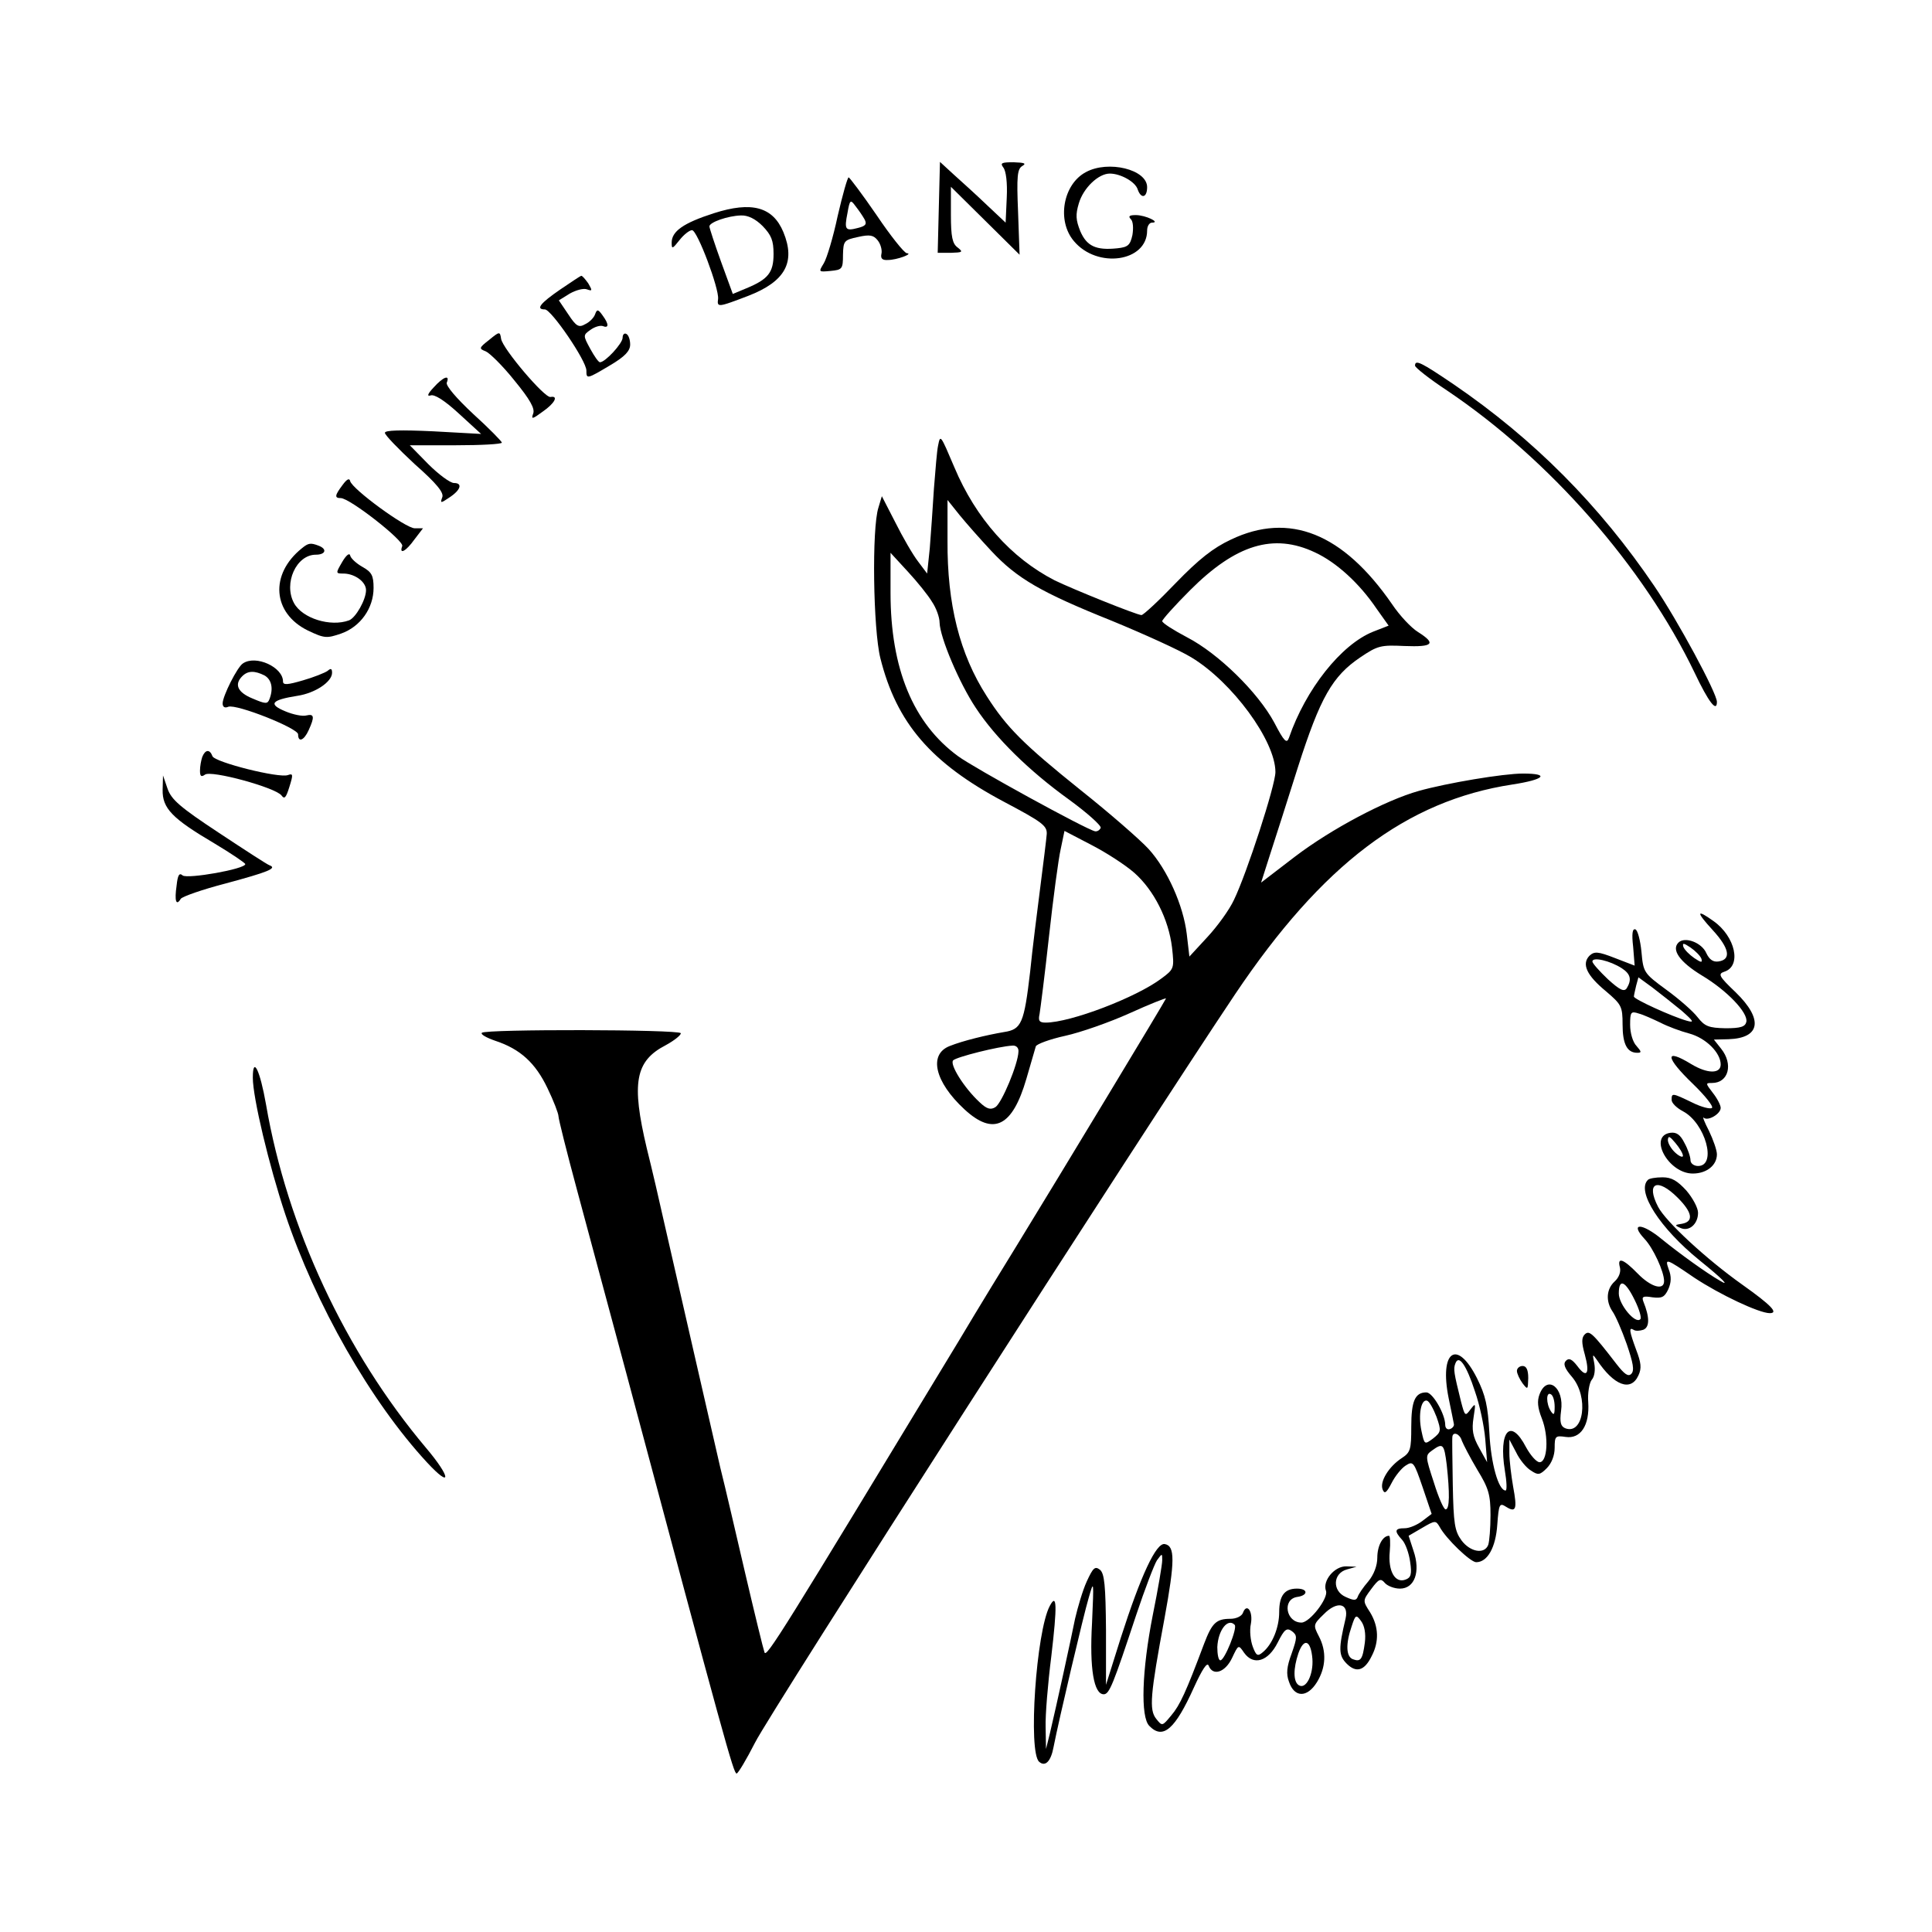 <?xml version="1.0" standalone="no"?>
<!DOCTYPE svg PUBLIC "-//W3C//DTD SVG 20010904//EN"
 "http://www.w3.org/TR/2001/REC-SVG-20010904/DTD/svg10.dtd">
<svg version="1.0" xmlns="http://www.w3.org/2000/svg"
 width="512pt" height="512pt" viewBox="0 0 512 512"
 preserveAspectRatio="xMidYMid meet">
<g transform="translate(0,512) scale(0.1,-0.1)"
fill="#000000" stroke="none">
<path d="M2488 4571 l-3 -121 35 0 c31 1 33 2 18 14 -14 10 -18 28 -18 87 l0
74 91 -90 91 -90 -4 113 c-4 95 -2 114 11 122 12 7 6 9 -23 10 -32 0 -36 -2
-27 -14 7 -9 11 -40 9 -80 l-3 -66 -50 47 c-27 26 -67 62 -87 80 l-37 34 -3
-120z"/>
<path d="M2878 4664 c-61 -32 -78 -129 -32 -183 62 -74 194 -55 194 28 0 12 6
21 13 21 24 0 -17 20 -43 20 -17 0 -21 -3 -13 -11 6 -6 7 -24 4 -42 -6 -27
-12 -32 -40 -35 -57 -6 -81 6 -98 45 -12 30 -13 44 -4 74 12 41 52 79 82 79
29 0 68 -22 74 -42 9 -26 25 -22 25 6 0 47 -103 72 -162 40z"/>
<path d="M2220 4548 c-12 -57 -29 -113 -37 -126 -14 -23 -14 -23 18 -20 31 3
33 5 33 43 1 37 3 39 40 47 31 7 41 5 52 -9 8 -10 12 -26 10 -35 -3 -13 2 -18
17 -17 24 0 69 17 50 18 -7 1 -43 46 -80 101 -37 54 -71 99 -74 100 -3 0 -16
-46 -29 -102z m71 -9 c7 -13 3 -18 -17 -23 -34 -9 -37 -5 -28 40 6 35 8 36 21
18 8 -10 19 -26 24 -35z"/>
<path d="M1892 4555 c-81 -26 -112 -48 -112 -78 0 -18 2 -17 21 7 11 14 26 26
33 26 14 0 72 -155 69 -182 -3 -23 -1 -23 80 8 98 38 126 89 93 169 -28 67
-84 82 -184 50z m129 -34 c23 -24 29 -38 29 -74 0 -49 -14 -67 -72 -91 l-36
-15 -31 85 c-17 47 -31 90 -31 94 0 11 49 28 83 29 19 1 39 -9 58 -28z"/>
<path d="M1485 4353 c-54 -37 -66 -53 -41 -53 17 0 110 -136 110 -162 0 -23 1
-23 63 14 39 23 53 38 53 55 0 12 -4 25 -10 28 -5 3 -10 -1 -10 -10 0 -15 -46
-65 -60 -65 -4 0 -15 16 -26 36 -19 35 -19 36 1 50 11 8 25 12 32 10 17 -7 17
5 0 28 -12 17 -15 17 -20 3 -3 -9 -15 -21 -26 -26 -17 -10 -24 -6 -45 26 l-25
37 29 18 c16 9 37 15 46 11 14 -5 14 -3 3 16 -8 11 -16 21 -19 20 -3 -1 -27
-17 -55 -36z"/>
<path d="M1296 4219 c-27 -21 -27 -23 -9 -30 10 -4 45 -38 76 -77 42 -51 55
-75 50 -88 -6 -16 -2 -15 25 5 32 22 43 43 21 39 -15 -4 -127 128 -131 154 -3
20 -4 20 -32 -3z"/>
<path d="M3750 4151 c0 -5 38 -35 85 -66 272 -183 521 -467 656 -748 37 -78
59 -106 59 -77 0 23 -104 216 -166 307 -145 214 -319 389 -531 534 -87 59
-103 67 -103 50z"/>
<path d="M1149 4093 c-16 -17 -18 -24 -8 -21 10 4 37 -13 75 -48 l59 -54 -127
7 c-86 4 -128 3 -128 -4 0 -6 36 -43 79 -83 59 -52 78 -76 73 -88 -6 -16 -4
-16 18 -1 31 20 37 39 13 39 -10 0 -41 23 -68 50 l-49 50 122 0 c67 0 122 3
122 7 0 3 -34 38 -76 76 -45 42 -73 75 -70 83 9 22 -9 16 -35 -13z"/>
<path d="M2486 3939 c-3 -13 -7 -64 -11 -114 -3 -49 -8 -120 -11 -158 l-7 -67
-24 32 c-14 18 -41 65 -60 103 l-36 70 -9 -30 c-18 -55 -14 -323 5 -399 43
-172 134 -278 328 -381 100 -53 114 -63 113 -85 -1 -14 -9 -77 -17 -140 -8
-63 -21 -164 -27 -225 -16 -137 -23 -153 -69 -160 -47 -8 -109 -23 -144 -37
-57 -22 -40 -95 39 -168 77 -71 127 -46 164 81 12 41 23 79 25 86 2 6 37 19
78 28 41 9 118 36 171 60 53 24 96 41 96 39 0 -3 -284 -473 -395 -654 -29 -47
-99 -161 -155 -255 -470 -776 -509 -839 -514 -824 -3 8 -26 102 -51 209 -25
107 -54 233 -66 280 -19 82 -107 467 -150 655 -11 50 -31 136 -45 192 -41 173
-31 231 50 273 24 13 42 28 40 32 -6 10 -518 11 -527 1 -4 -4 12 -13 35 -21
67 -22 107 -59 139 -126 16 -33 29 -67 29 -74 0 -7 22 -95 49 -195 27 -100 86
-319 131 -487 261 -977 284 -1060 292 -1060 4 0 26 37 49 82 40 80 1024 1613
1272 1983 231 344 454 513 735 556 85 13 101 29 28 29 -52 0 -201 -25 -276
-46 -89 -25 -232 -101 -328 -174 l-90 -69 23 72 c13 40 47 146 75 235 59 184
91 240 165 290 46 31 54 33 117 30 76 -3 85 6 36 37 -18 11 -49 44 -69 74
-130 188 -272 245 -427 171 -47 -22 -85 -52 -146 -115 -45 -47 -86 -85 -91
-85 -12 0 -183 69 -230 92 -115 59 -209 164 -266 300 -37 87 -37 87 -43 57z
m141 -279 c68 -73 132 -110 319 -185 85 -35 180 -78 211 -97 108 -65 223 -221
223 -304 0 -35 -76 -269 -110 -339 -12 -26 -44 -70 -70 -98 l-48 -52 -7 60
c-9 75 -51 170 -101 225 -22 24 -102 94 -180 156 -152 122 -196 166 -249 249
-72 112 -105 244 -104 412 l0 108 32 -40 c18 -22 55 -64 84 -95z m858 -4 c56
-26 117 -81 163 -149 l32 -45 -41 -16 c-85 -34 -179 -153 -223 -281 -6 -17
-13 -10 -39 40 -43 80 -148 183 -231 226 -36 19 -66 38 -66 43 0 4 33 41 74
82 121 121 221 152 331 100z m-1015 -131 c11 -16 20 -41 20 -55 1 -39 52 -160
96 -226 52 -79 140 -166 247 -243 48 -35 86 -69 84 -75 -3 -6 -9 -10 -15 -9
-24 5 -321 168 -363 199 -119 87 -179 232 -179 433 l0 106 46 -50 c25 -27 54
-63 64 -80z m536 -718 c52 -46 91 -123 100 -198 6 -55 6 -57 -28 -82 -66 -50
-241 -117 -307 -117 -17 0 -20 5 -16 23 2 12 14 105 25 206 11 100 25 205 31
231 l10 48 71 -37 c39 -20 90 -53 114 -74z m-307 -474 c-1 -33 -44 -136 -61
-147 -13 -8 -23 -5 -42 13 -42 39 -80 101 -70 111 9 9 120 37 157 39 10 1 17
-6 16 -16z"/>
<path d="M908 3835 c-21 -28 -22 -35 -5 -35 24 0 168 -113 163 -127 -9 -24 10
-14 32 17 l23 30 -22 0 c-24 0 -166 104 -171 125 -2 9 -9 5 -20 -10z"/>
<path d="M800 3667 c-86 -69 -78 -172 16 -218 44 -21 50 -21 88 -8 51 18 86
67 86 121 0 33 -5 42 -30 56 -16 9 -31 23 -32 30 -2 8 -11 0 -21 -17 -18 -31
-18 -31 5 -31 29 -1 58 -22 58 -44 0 -25 -27 -73 -45 -80 -49 -18 -124 5 -146
46 -28 52 6 128 58 128 26 0 31 15 7 24 -21 8 -27 7 -44 -7z"/>
<path d="M644 3362 c-15 -9 -54 -87 -54 -106 0 -10 6 -13 15 -9 22 8 185 -57
185 -73 0 -23 16 -16 28 11 16 35 15 44 -6 39 -9 -3 -35 2 -56 11 -46 19 -37
30 32 41 47 7 92 37 92 61 0 11 -3 13 -12 5 -7 -5 -37 -17 -65 -25 -41 -12
-53 -13 -53 -3 0 38 -72 71 -106 48z m57 -32 c19 -11 24 -35 13 -63 -5 -13
-10 -13 -45 2 -39 16 -49 37 -27 59 15 15 33 15 59 2z"/>
<path d="M536 3114 c-3 -9 -6 -25 -6 -36 0 -15 3 -18 13 -11 15 13 187 -34
203 -55 8 -11 12 -6 21 23 10 32 10 36 -4 31 -23 -9 -194 34 -200 50 -7 19
-19 18 -27 -2z"/>
<path d="M431 3027 c-1 -49 25 -76 137 -142 45 -27 82 -52 82 -55 0 -13 -153
-40 -166 -30 -9 8 -13 1 -16 -27 -6 -41 -1 -55 11 -35 4 6 58 25 120 41 111
30 137 40 115 48 -6 2 -66 41 -134 86 -103 68 -126 88 -136 117 l-12 35 -1
-38z"/>
<path d="M4539 2655 c44 -48 50 -78 15 -83 -14 -2 -24 5 -32 22 -12 28 -57 45
-74 28 -19 -19 3 -51 62 -87 67 -40 123 -99 118 -123 -3 -13 -15 -17 -55 -17
-45 1 -55 5 -74 29 -12 16 -50 49 -83 73 -60 44 -61 46 -66 101 -3 30 -10 57
-16 59 -8 3 -10 -12 -6 -46 l4 -50 -52 20 c-46 18 -55 18 -68 6 -21 -22 -7
-52 44 -94 41 -35 44 -40 44 -88 0 -52 12 -75 39 -75 12 0 11 3 -2 18 -10 10
-17 35 -17 56 0 34 2 37 23 30 12 -3 38 -15 57 -24 19 -10 54 -23 77 -29 44
-12 83 -51 83 -82 0 -25 -35 -25 -78 1 -72 44 -69 18 5 -53 32 -31 54 -59 50
-63 -4 -4 -28 2 -52 14 -54 26 -55 26 -55 7 0 -8 13 -21 30 -30 59 -31 91
-145 40 -145 -11 0 -20 7 -20 15 0 9 -7 30 -16 46 -11 22 -21 29 -37 27 -60
-8 -6 -108 59 -108 37 0 64 22 64 51 0 11 -10 39 -21 62 -12 23 -18 39 -14 35
11 -10 45 10 45 26 0 7 -9 25 -21 40 -19 25 -20 26 -2 26 44 0 57 50 24 91
l-19 24 39 1 c85 3 92 53 19 124 -45 43 -48 49 -30 55 46 15 29 93 -29 134
-46 33 -47 25 -2 -24z m-30 -76 c3 -11 -1 -10 -19 2 -13 9 -26 22 -29 30 -3
11 1 10 19 -2 13 -9 26 -22 29 -30z m-211 -25 c23 -15 27 -30 13 -53 -7 -10
-18 -5 -50 24 -22 21 -41 42 -41 47 0 13 47 2 78 -18z m158 -112 c33 -29 35
-33 14 -27 -39 11 -140 57 -140 64 0 3 3 16 6 29 l6 22 37 -27 c21 -16 55 -43
77 -61z m4 -385 c0 -5 -9 -2 -20 8 -11 10 -20 25 -20 34 1 12 5 10 20 -8 11
-13 20 -28 20 -34z"/>
<path d="M670 2264 c0 -53 43 -233 86 -362 80 -239 226 -496 376 -658 66 -71
63 -39 -3 39 -214 254 -368 584 -424 910 -16 91 -35 130 -35 71z"/>
<path d="M4367 1993 c-31 -30 32 -128 137 -213 62 -50 82 -71 54 -54 -35 20
-106 71 -154 110 -53 44 -86 44 -46 1 23 -24 52 -87 52 -112 0 -26 -35 -16
-70 20 -38 39 -55 45 -47 16 3 -12 -3 -27 -14 -37 -22 -20 -24 -52 -6 -79 8
-11 25 -50 38 -87 17 -50 21 -70 12 -79 -8 -8 -18 -1 -39 26 -64 83 -72 90
-84 79 -9 -9 -9 -22 0 -54 14 -51 5 -64 -20 -30 -14 18 -22 22 -30 14 -8 -8
-4 -20 16 -43 45 -53 31 -155 -18 -136 -12 5 -15 16 -11 46 9 62 -37 97 -57
44 -7 -18 -5 -36 6 -64 19 -48 15 -116 -6 -116 -8 0 -24 18 -36 40 -41 79 -73
43 -56 -62 5 -29 6 -53 2 -53 -19 0 -39 72 -43 153 -4 71 -10 99 -33 145 -53
105 -100 72 -75 -53 7 -33 13 -64 14 -69 1 -5 -4 -11 -10 -13 -7 -3 -13 2 -13
11 0 28 -33 86 -50 86 -30 0 -40 -23 -40 -91 0 -60 -2 -68 -25 -83 -34 -22
-59 -62 -51 -83 5 -13 10 -10 24 17 9 18 26 39 37 46 20 13 22 10 45 -57 l24
-71 -25 -19 c-13 -10 -34 -19 -46 -19 -27 0 -29 -7 -7 -31 9 -10 18 -36 21
-58 5 -33 2 -42 -12 -47 -28 -11 -47 23 -42 74 2 23 1 42 -2 42 -17 0 -31 -27
-31 -58 0 -21 -9 -45 -24 -63 -13 -15 -26 -34 -28 -41 -4 -10 -10 -10 -32 0
-36 16 -34 63 4 73 l25 7 -27 1 c-31 1 -64 -38 -54 -65 7 -19 -43 -84 -65 -84
-41 0 -52 62 -11 68 29 4 29 22 -1 22 -33 0 -47 -19 -47 -62 0 -41 -18 -86
-44 -107 -13 -11 -17 -9 -26 15 -6 16 -9 43 -5 61 6 33 -11 56 -21 29 -3 -9
-18 -16 -33 -16 -38 0 -49 -11 -70 -66 -48 -128 -64 -163 -87 -190 -24 -29
-24 -29 -40 -9 -19 24 -16 62 22 266 28 153 28 192 1 197 -23 5 -64 -84 -117
-249 l-39 -124 0 146 c-1 117 -4 149 -16 159 -13 10 -18 6 -35 -31 -11 -24
-24 -69 -31 -99 -11 -55 -49 -229 -67 -305 l-10 -40 -1 58 c-1 32 6 116 15
187 16 136 15 170 -4 134 -36 -67 -58 -388 -28 -413 16 -14 31 1 38 39 14 72
80 352 93 395 14 49 14 48 9 -66 -7 -122 5 -189 31 -189 15 0 25 26 86 210 23
69 48 134 55 145 14 19 14 19 14 0 0 -11 -11 -76 -25 -145 -29 -147 -33 -271
-9 -294 36 -37 68 -9 118 102 22 48 35 68 39 58 11 -29 44 -18 62 20 17 36 17
36 32 14 25 -35 64 -23 89 27 18 36 24 40 38 30 14 -11 14 -16 -1 -59 -13 -35
-15 -54 -7 -75 14 -42 48 -43 74 -1 24 39 26 82 5 122 -15 29 -15 31 13 58 35
36 67 30 58 -11 -19 -80 -19 -98 3 -120 25 -25 47 -19 66 20 20 38 19 78 -4
116 -20 31 -20 31 3 62 20 27 25 29 36 16 7 -8 25 -15 40 -15 39 0 55 45 36
100 l-13 40 36 21 c34 20 36 20 46 3 17 -32 82 -94 97 -94 30 0 52 39 56 100
4 54 6 58 23 47 27 -17 30 -6 19 53 -5 29 -10 69 -10 89 l0 36 18 -34 c9 -19
27 -41 39 -48 19 -13 24 -12 42 6 13 13 21 34 21 54 0 31 2 33 29 29 40 -6 64
31 60 92 -2 24 3 51 9 59 8 9 10 27 7 44 -5 25 -5 26 7 9 45 -68 90 -85 110
-41 9 19 7 34 -6 68 -18 49 -20 61 -7 53 5 -4 17 -3 26 0 17 7 17 33 0 75 -5
13 0 15 24 11 25 -3 32 0 42 21 8 18 9 34 1 54 -10 29 -8 29 68 -23 68 -45
172 -94 200 -94 24 0 4 21 -72 75 -96 68 -204 168 -224 207 -33 64 -2 78 52
24 39 -39 43 -63 12 -69 -20 -3 -21 -4 -5 -11 23 -11 47 10 47 40 0 13 -14 39
-31 59 -24 26 -39 35 -63 35 -18 0 -36 -3 -39 -7z m-35 -318 c12 -24 19 -48
15 -51 -13 -14 -57 39 -57 68 0 41 17 34 42 -17z m-423 -243 c12 -34 24 -90
27 -125 l5 -62 -21 38 c-17 30 -20 48 -15 80 6 39 6 40 -8 22 -14 -19 -15 -18
-25 20 -19 77 -21 87 -15 102 9 24 29 -4 52 -75z m211 -40 c0 -21 -2 -24 -10
-12 -13 20 -13 53 0 45 6 -3 10 -18 10 -33z m-313 -27 c13 -37 12 -40 -9 -57
-23 -17 -23 -17 -31 20 -9 43 -1 85 15 80 6 -2 17 -22 25 -43z m67 -63 c4 -10
22 -45 41 -77 30 -49 35 -66 35 -120 0 -35 -3 -70 -6 -79 -10 -26 -48 -19 -71
12 -18 25 -21 44 -23 148 -1 65 -2 122 -1 127 2 14 20 7 25 -11z m-40 -64 c8
-74 8 -118 -3 -118 -5 0 -19 32 -31 71 -23 70 -23 72 -5 85 29 21 32 18 39
-38z m-217 -471 c-6 -45 -11 -52 -32 -44 -18 7 -19 41 -3 87 10 31 12 32 25
14 9 -12 13 -33 10 -57z m-345 47 c8 -8 -27 -95 -38 -94 -5 0 -8 16 -8 35 2
45 28 78 46 59z m206 -90 c3 -42 -17 -82 -36 -70 -15 9 -15 44 -1 85 15 42 33
34 37 -15z"/>
<path d="M4020 1487 c0 -7 7 -22 15 -33 14 -18 14 -17 15 14 0 22 -5 32 -15
32 -8 0 -15 -6 -15 -13z"/>
</g>
</svg>
